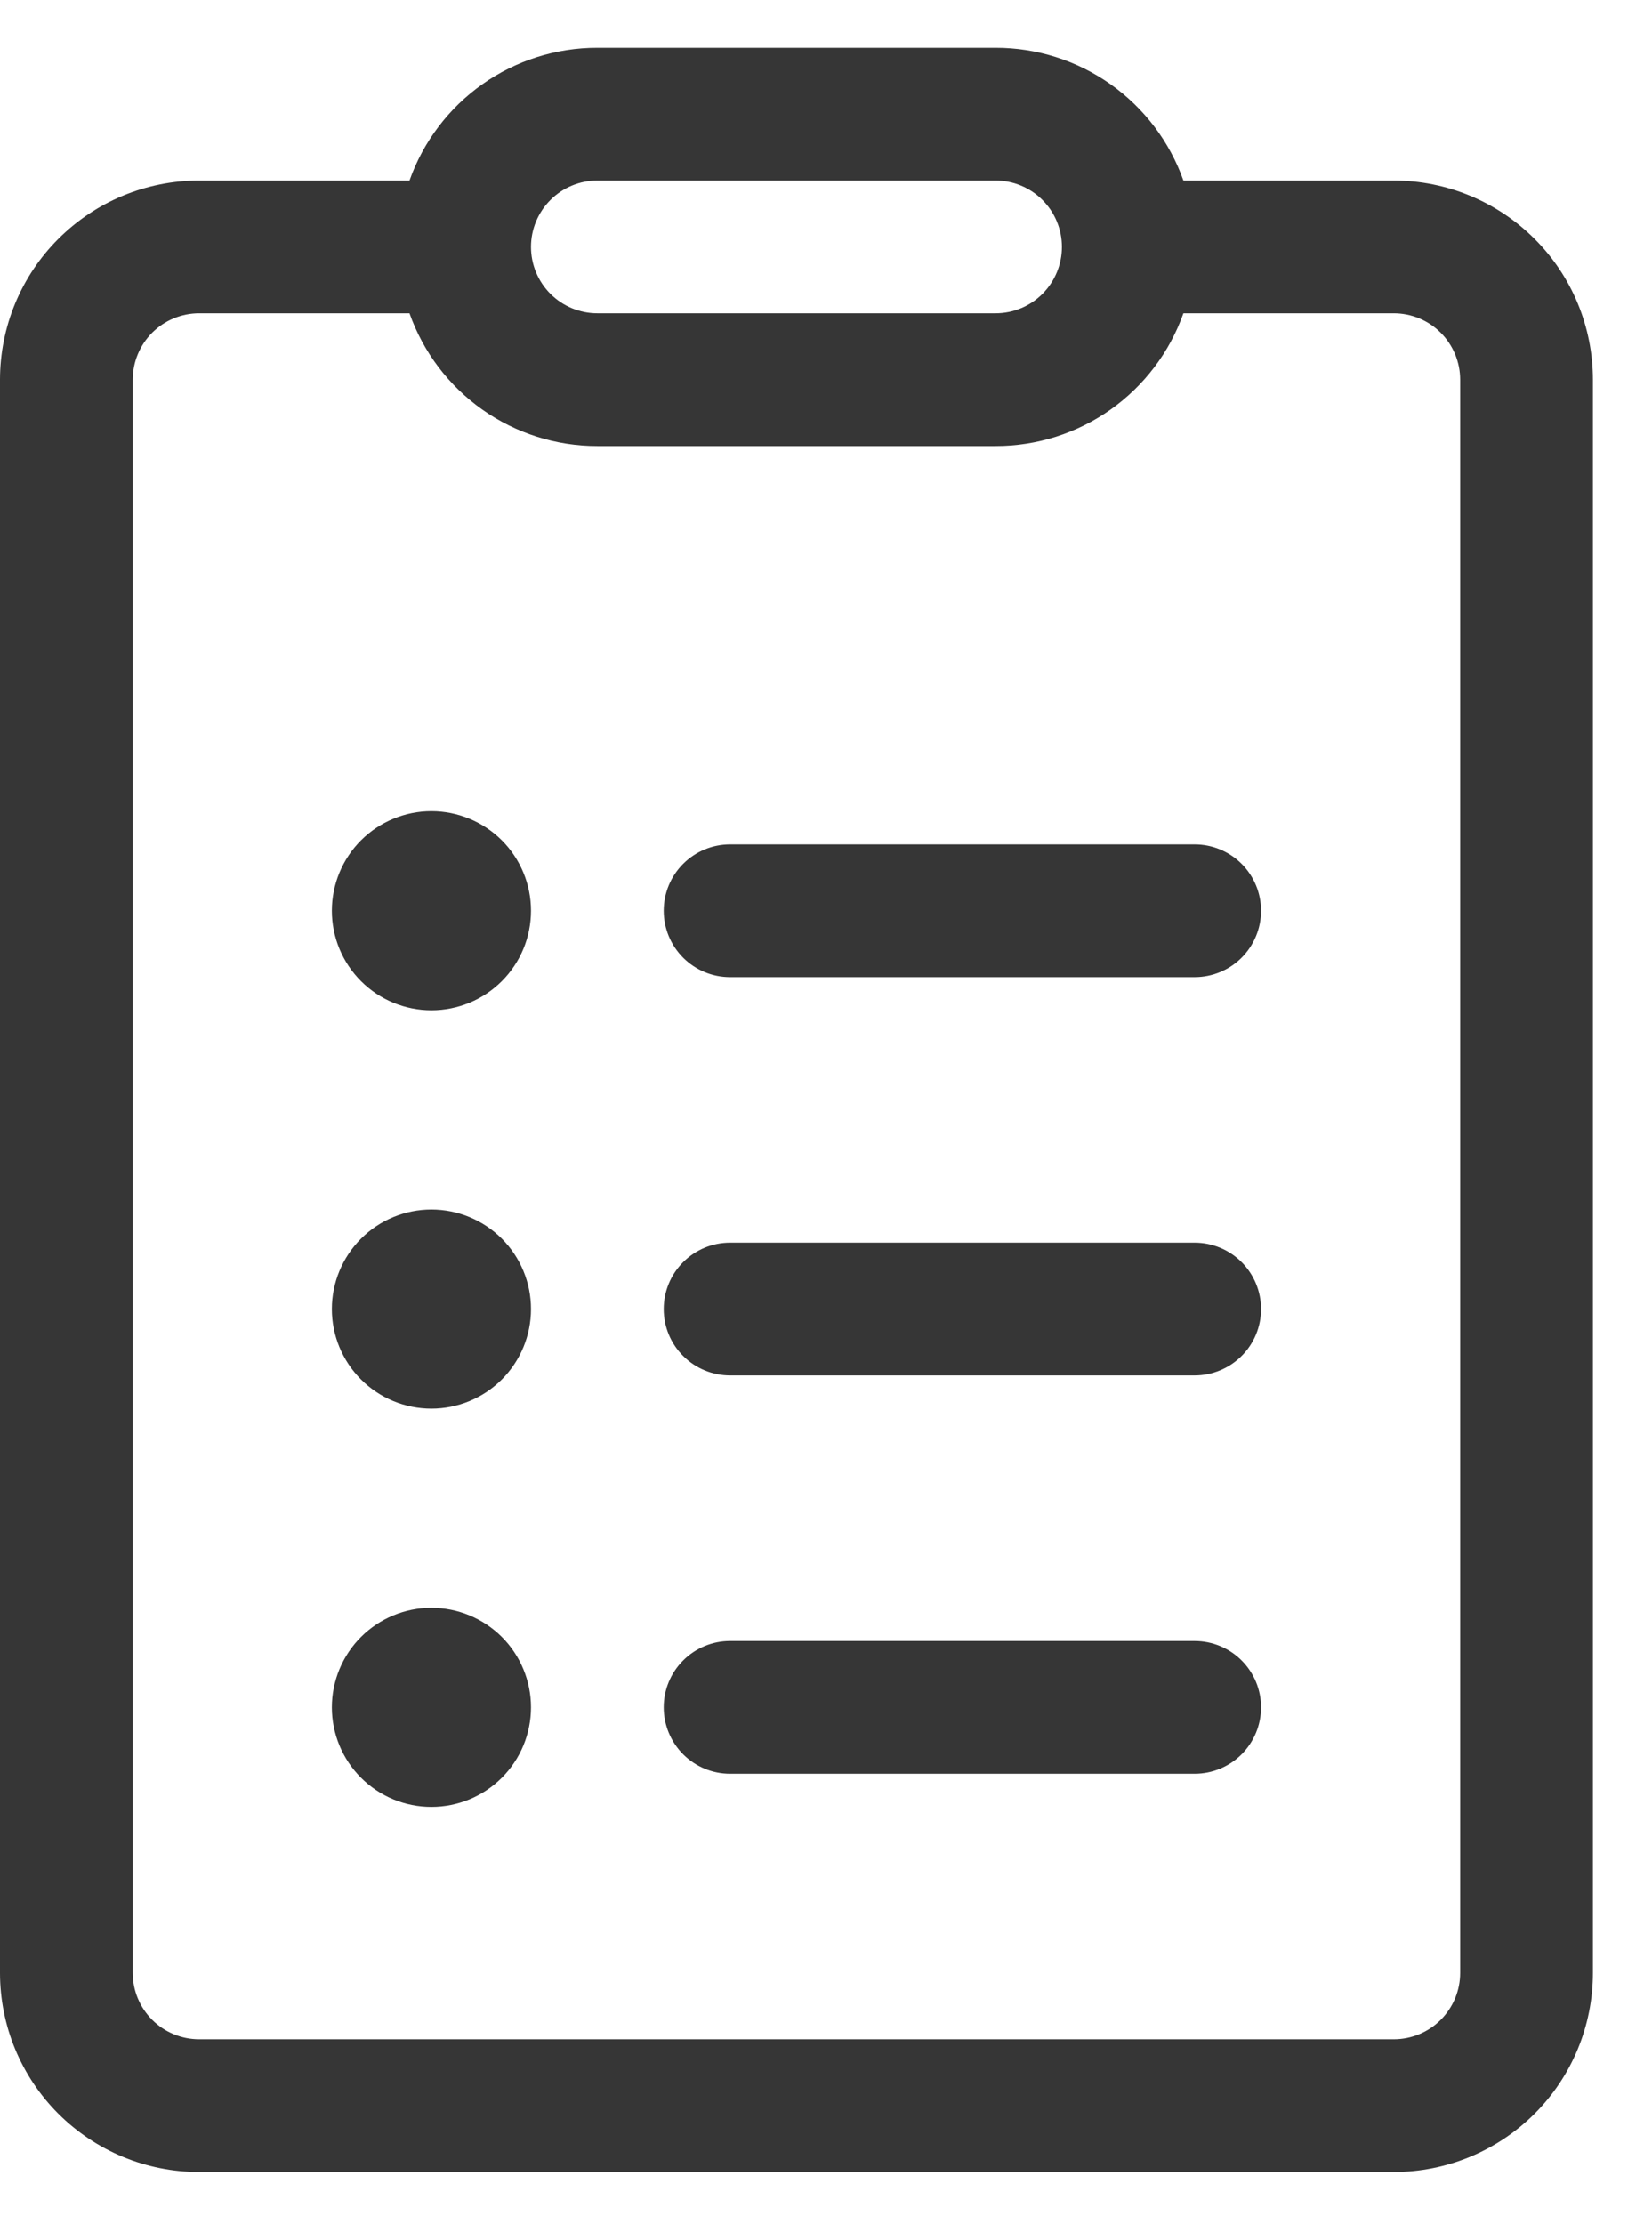 <svg width="26" height="35" viewBox="0 0 26 35" fill="none" xmlns="http://www.w3.org/2000/svg">
<path d="M10.446 14.331C10.446 14.054 10.556 13.789 10.752 13.593C10.948 13.397 11.213 13.287 11.49 13.287H18.802C19.079 13.287 19.345 13.397 19.541 13.593C19.737 13.789 19.847 14.054 19.847 14.331C19.847 14.608 19.737 14.874 19.541 15.07C19.345 15.266 19.079 15.376 18.802 15.376H11.49C11.213 15.376 10.948 15.266 10.752 15.07C10.556 14.874 10.446 14.608 10.446 14.331ZM10.446 20.599C10.446 20.322 10.556 20.056 10.752 19.86C10.948 19.664 11.213 19.554 11.49 19.554H18.802C19.079 19.554 19.345 19.664 19.541 19.86C19.737 20.056 19.847 20.322 19.847 20.599C19.847 20.876 19.737 21.142 19.541 21.337C19.345 21.533 19.079 21.643 18.802 21.643H11.49C11.213 21.643 10.948 21.533 10.752 21.337C10.556 21.142 10.446 20.876 10.446 20.599ZM10.446 26.866C10.446 26.589 10.556 26.324 10.752 26.128C10.948 25.932 11.213 25.822 11.49 25.822H18.802C19.079 25.822 19.345 25.932 19.541 26.128C19.737 26.324 19.847 26.589 19.847 26.866C19.847 27.143 19.737 27.409 19.541 27.605C19.345 27.801 19.079 27.911 18.802 27.911H11.49C11.213 27.911 10.948 27.801 10.752 27.605C10.556 27.409 10.446 27.143 10.446 26.866ZM8.357 14.331C8.357 14.747 8.192 15.145 7.898 15.439C7.604 15.733 7.205 15.898 6.79 15.898C6.374 15.898 5.976 15.733 5.682 15.439C5.388 15.145 5.223 14.747 5.223 14.331C5.223 13.916 5.388 13.517 5.682 13.223C5.976 12.93 6.374 12.764 6.79 12.764C7.205 12.764 7.604 12.93 7.898 13.223C8.192 13.517 8.357 13.916 8.357 14.331ZM8.357 20.599C8.357 21.014 8.192 21.413 7.898 21.707C7.604 22.001 7.205 22.166 6.79 22.166C6.374 22.166 5.976 22.001 5.682 21.707C5.388 21.413 5.223 21.014 5.223 20.599C5.223 20.183 5.388 19.785 5.682 19.491C5.976 19.197 6.374 19.032 6.79 19.032C7.205 19.032 7.604 19.197 7.898 19.491C8.192 19.785 8.357 20.183 8.357 20.599ZM6.79 28.433C7.205 28.433 7.604 28.268 7.898 27.974C8.192 27.68 8.357 27.282 8.357 26.866C8.357 26.451 8.192 26.052 7.898 25.758C7.604 25.465 7.205 25.299 6.79 25.299C6.374 25.299 5.976 25.465 5.682 25.758C5.388 26.052 5.223 26.451 5.223 26.866C5.223 27.282 5.388 27.68 5.682 27.974C5.976 28.268 6.374 28.433 6.79 28.433ZM6.445 2.841C6.661 2.23 7.062 1.7 7.591 1.326C8.12 0.952 8.753 0.751 9.401 0.752H15.669C16.317 0.751 16.95 0.952 17.479 1.326C18.008 1.7 18.409 2.23 18.625 2.841H21.936C22.767 2.841 23.564 3.171 24.152 3.759C24.74 4.346 25.07 5.144 25.07 5.975V31.045C25.07 31.876 24.74 32.673 24.152 33.261C23.564 33.848 22.767 34.178 21.936 34.178H3.134C2.303 34.178 1.506 33.848 0.918 33.261C0.33 32.673 0 31.876 0 31.045V5.975C0 5.144 0.33 4.346 0.918 3.759C1.506 3.171 2.303 2.841 3.134 2.841H6.445ZM9.401 2.841C9.124 2.841 8.859 2.951 8.663 3.147C8.467 3.343 8.357 3.608 8.357 3.885C8.357 4.162 8.467 4.428 8.663 4.624C8.859 4.82 9.124 4.93 9.401 4.93H15.669C15.946 4.93 16.212 4.82 16.407 4.624C16.603 4.428 16.713 4.162 16.713 3.885C16.713 3.608 16.603 3.343 16.407 3.147C16.212 2.951 15.946 2.841 15.669 2.841H9.401ZM6.445 4.93H3.134C2.857 4.93 2.591 5.04 2.395 5.236C2.199 5.432 2.089 5.698 2.089 5.975V31.045C2.089 31.322 2.199 31.587 2.395 31.783C2.591 31.979 2.857 32.089 3.134 32.089H21.936C22.213 32.089 22.479 31.979 22.675 31.783C22.871 31.587 22.981 31.322 22.981 31.045V5.975C22.981 5.698 22.871 5.432 22.675 5.236C22.479 5.04 22.213 4.93 21.936 4.93H18.625C18.409 5.541 18.008 6.07 17.479 6.445C16.95 6.819 16.317 7.02 15.669 7.019H9.401C8.753 7.02 8.12 6.819 7.591 6.445C7.062 6.07 6.661 5.541 6.445 4.93Z" fill="#363636"/>
</svg>
